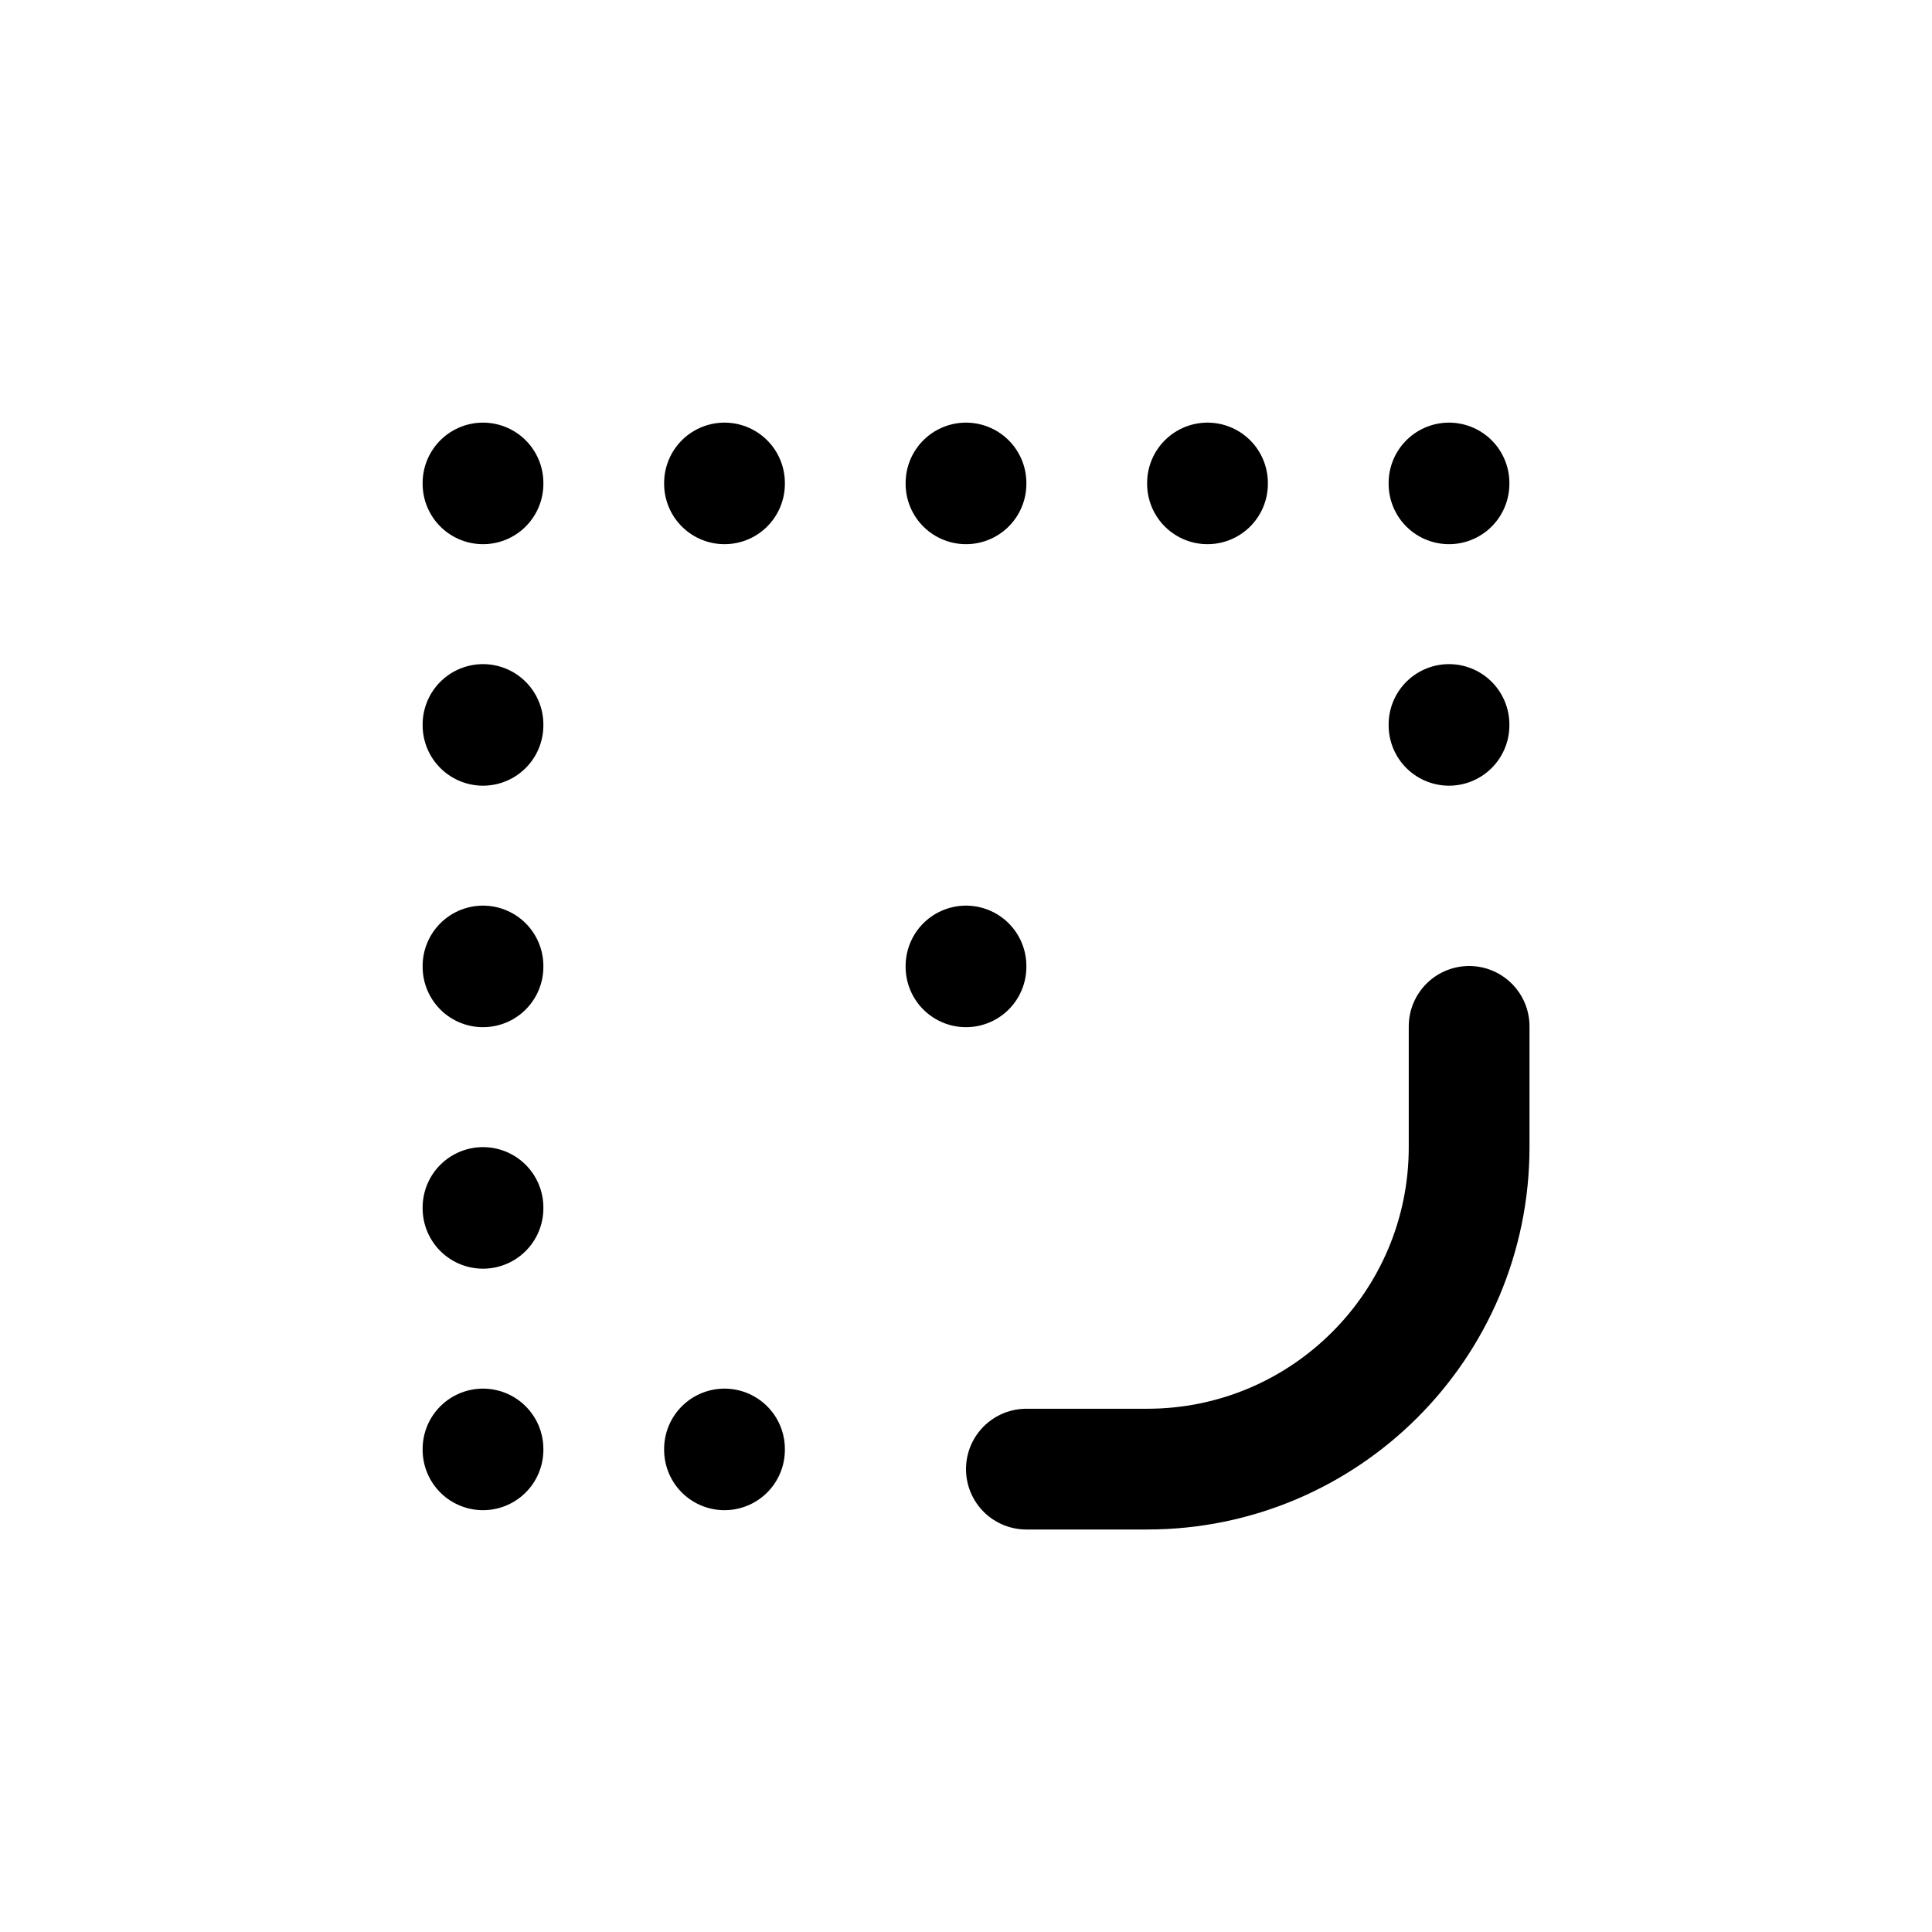 <svg width="24" height="24" viewBox="0 0 24 24" fill="none" xmlns="http://www.w3.org/2000/svg">
<path d="M18 9V9.01M6 12V12.01M12 12V12.01M6 15V15.01M6 9.01V9M9 6.01V6M6 6.01V6M9 18V18.01M15 6V6.01M6 18V18.01M18 6V6.01M12 6.01V6M12.75 18.25H14.25C16.459 18.25 18.25 16.459 18.25 14.25V12.75" stroke="#141414" style="stroke:#141414;stroke:color(display-p3 0.08 0.08 0.08);stroke-opacity:1;" stroke-width="1.5" stroke-linecap="round" stroke-linejoin="round"/>
</svg>
